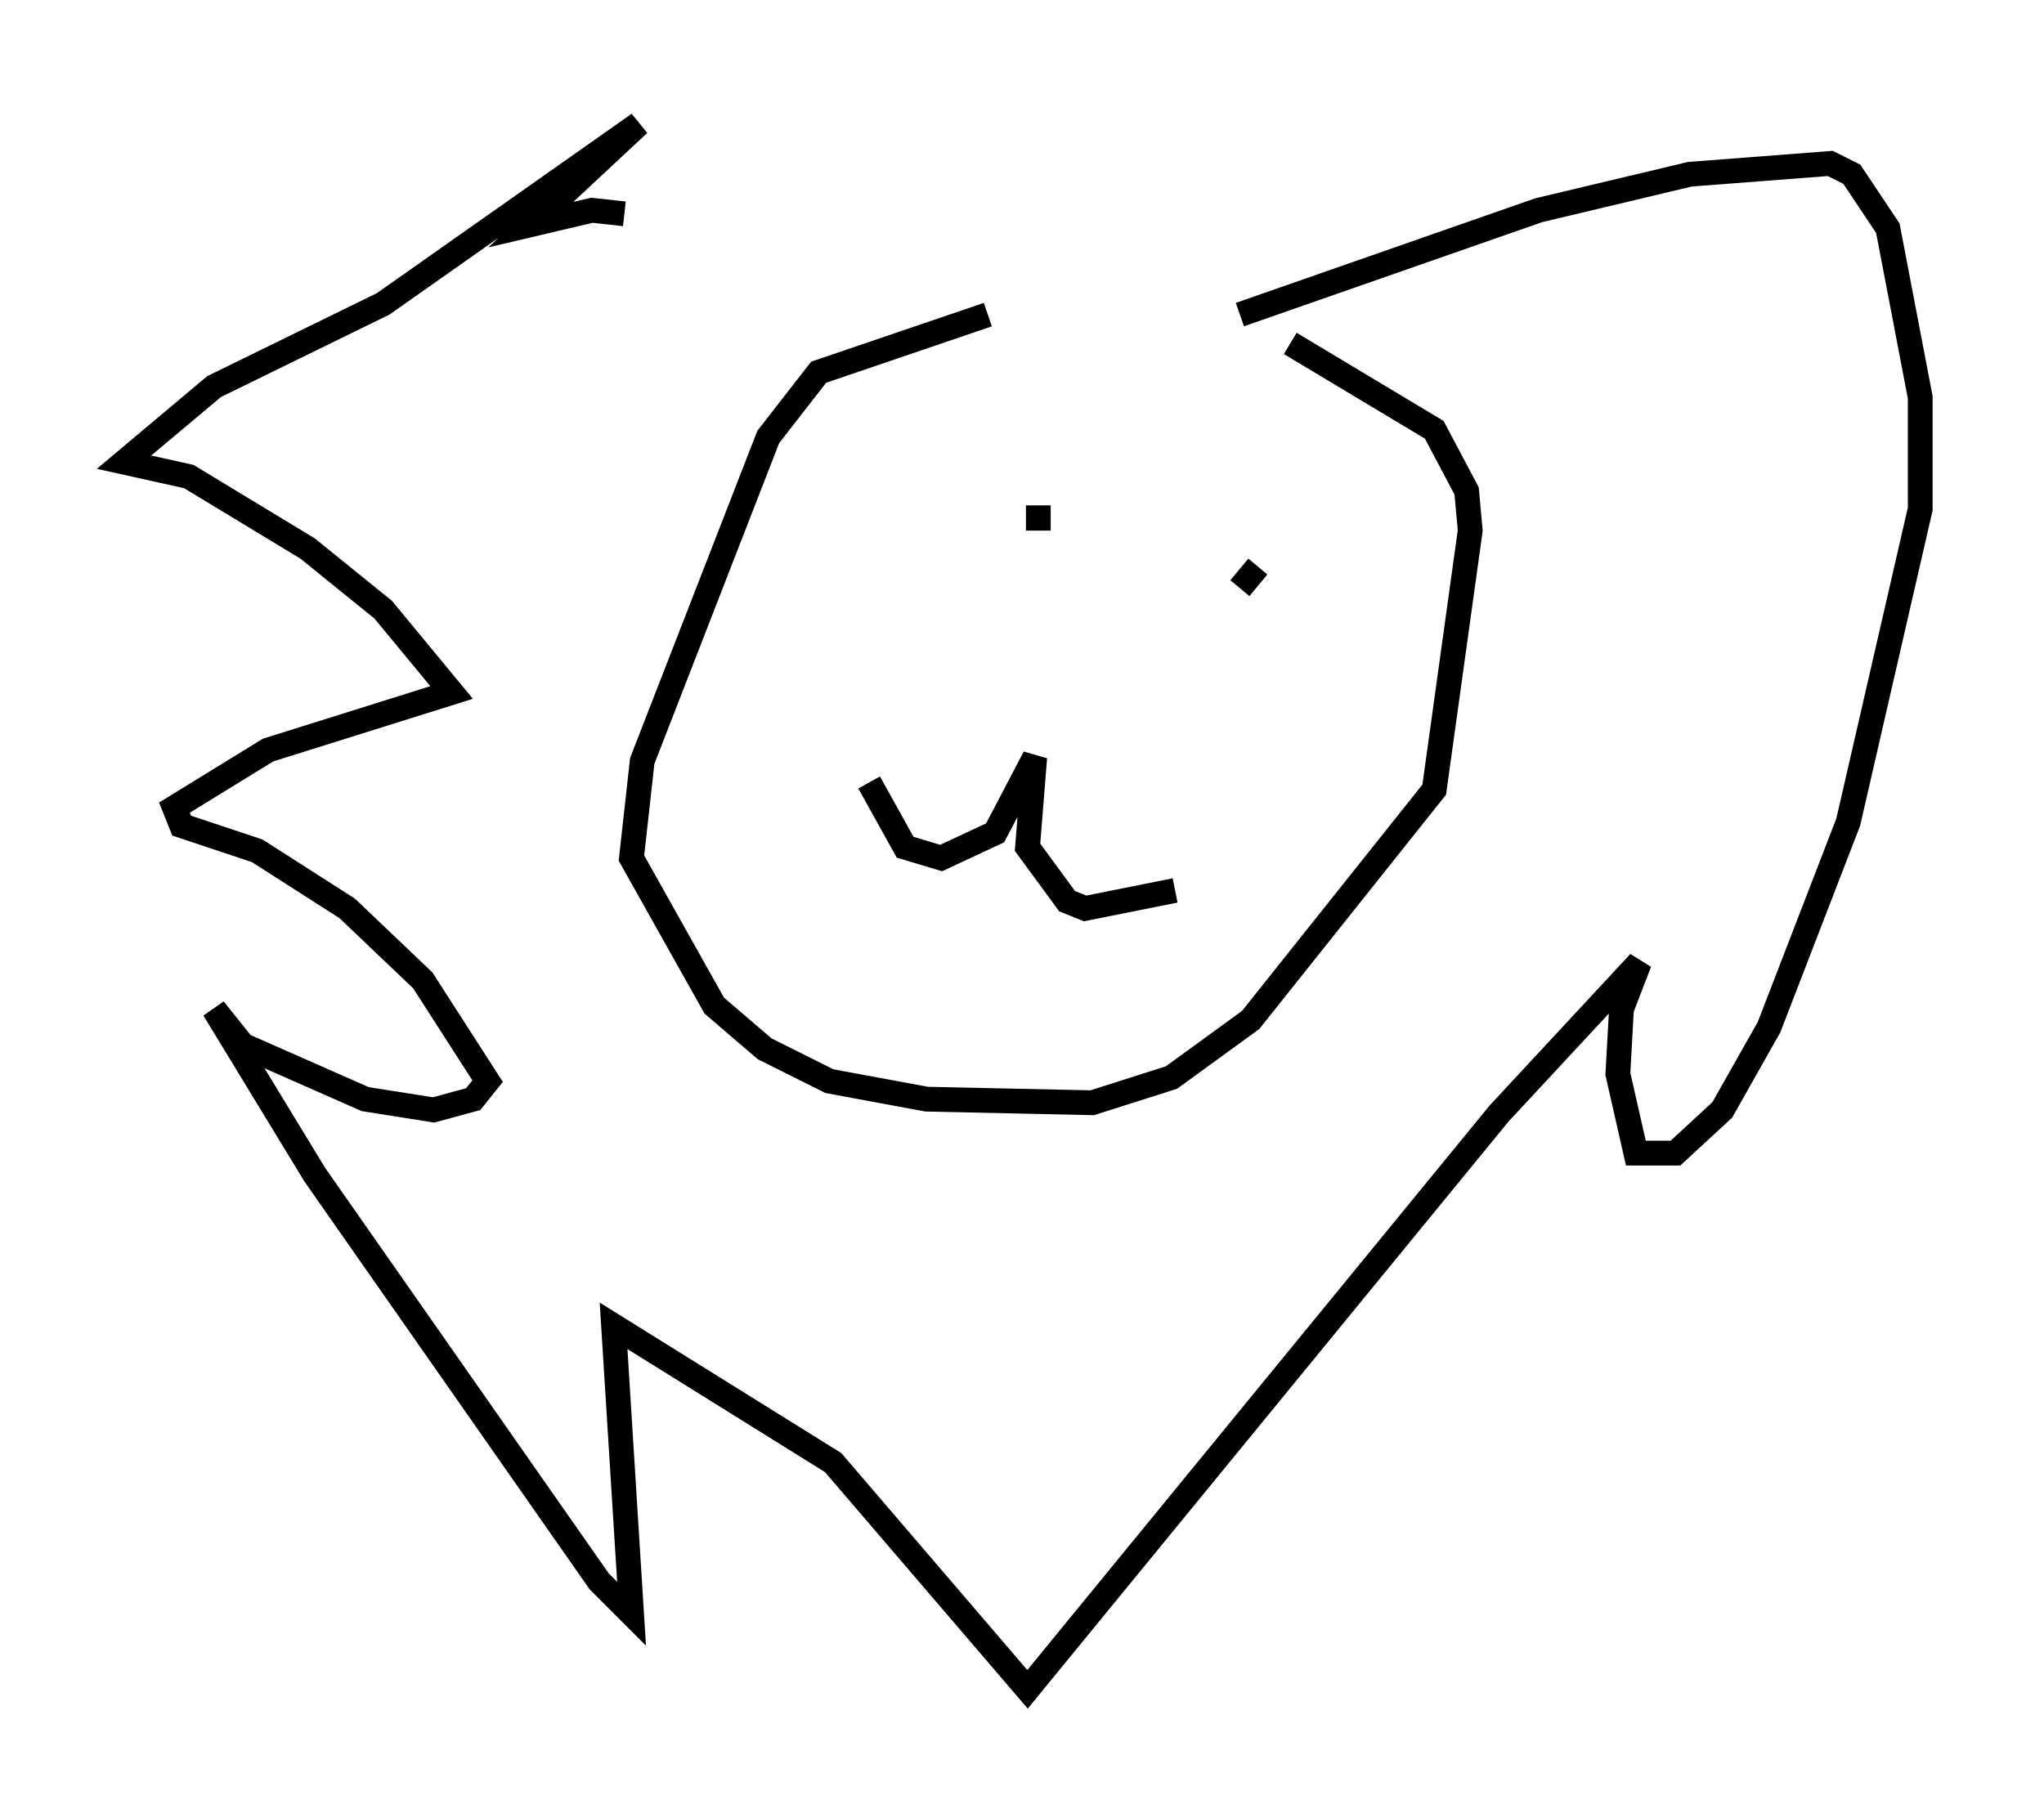 <?xml version="1.0" encoding="utf-8" ?>
<svg baseProfile="full" height="73.184" version="1.1" width="82.48" xmlns="http://www.w3.org/2000/svg" xmlns:ev="http://www.w3.org/2001/xml-events" xmlns:xlink="http://www.w3.org/1999/xlink"><defs /><rect fill="white" height="73.184" width="82.48" x="0" y="0" /><path d="M54.531, 14.006 m-14.67, -1.307 l-6.827, 2.324 -2.034, 2.615 l-5.084, 13.073 -0.436, 3.922 l3.341, 5.955 2.034, 1.743 l2.615, 1.307 3.922, 0.726 l6.682, 0.145 3.196, -1.017 l3.196, -2.324 7.408, -9.296 l1.453, -10.458 -0.145, -1.598 l-1.307, -2.469 -5.81, -3.486 m-1.307, 9.006 l-0.726, 0.872 m-8.134, -3.341 l0.0, 1.017 m5.52, 14.525 l-3.631, 0.726 -0.726, -0.291 l-1.598, -2.179 0.291, -3.631 l-1.598, 3.05 -2.179, 1.017 l-1.453, -0.436 -1.453, -2.615 m22.369, -14.961 m-7.408, -3.922 l0.0, 0.0 m0.0, 0.0 l12.056, -4.212 6.101, -1.453 l5.665, -0.436 0.872, 0.436 l1.453, 2.179 1.307, 6.827 l0.0, 4.503 -2.905, 12.637 l-3.196, 8.279 -1.888, 3.341 l-1.888, 1.743 -1.598, 0.0 l-0.726, -3.196 0.145, -2.615 l0.726, -1.888 -5.665, 6.101 l-19.028, 23.24 -7.844, -9.151 l-8.86, -5.52 0.726, 11.62 l-1.307, -1.307 -11.475, -16.413 l-4.067, -6.682 1.162, 1.453 l4.939, 2.179 2.76, 0.436 l1.598, -0.436 0.581, -0.726 l-2.615, -4.067 -3.05, -2.905 l-3.631, -2.324 -3.05, -1.017 l-0.291, -0.726 3.777, -2.324 l7.408, -2.324 -2.76, -3.341 l-3.05, -2.469 -4.793, -2.905 l-2.615, -0.581 3.631, -3.05 l6.827, -3.341 10.313, -7.263 l-4.358, 4.067 2.469, -0.581 l1.307, 0.145 " fill="none" stroke="black" stroke-width="1" /></svg>